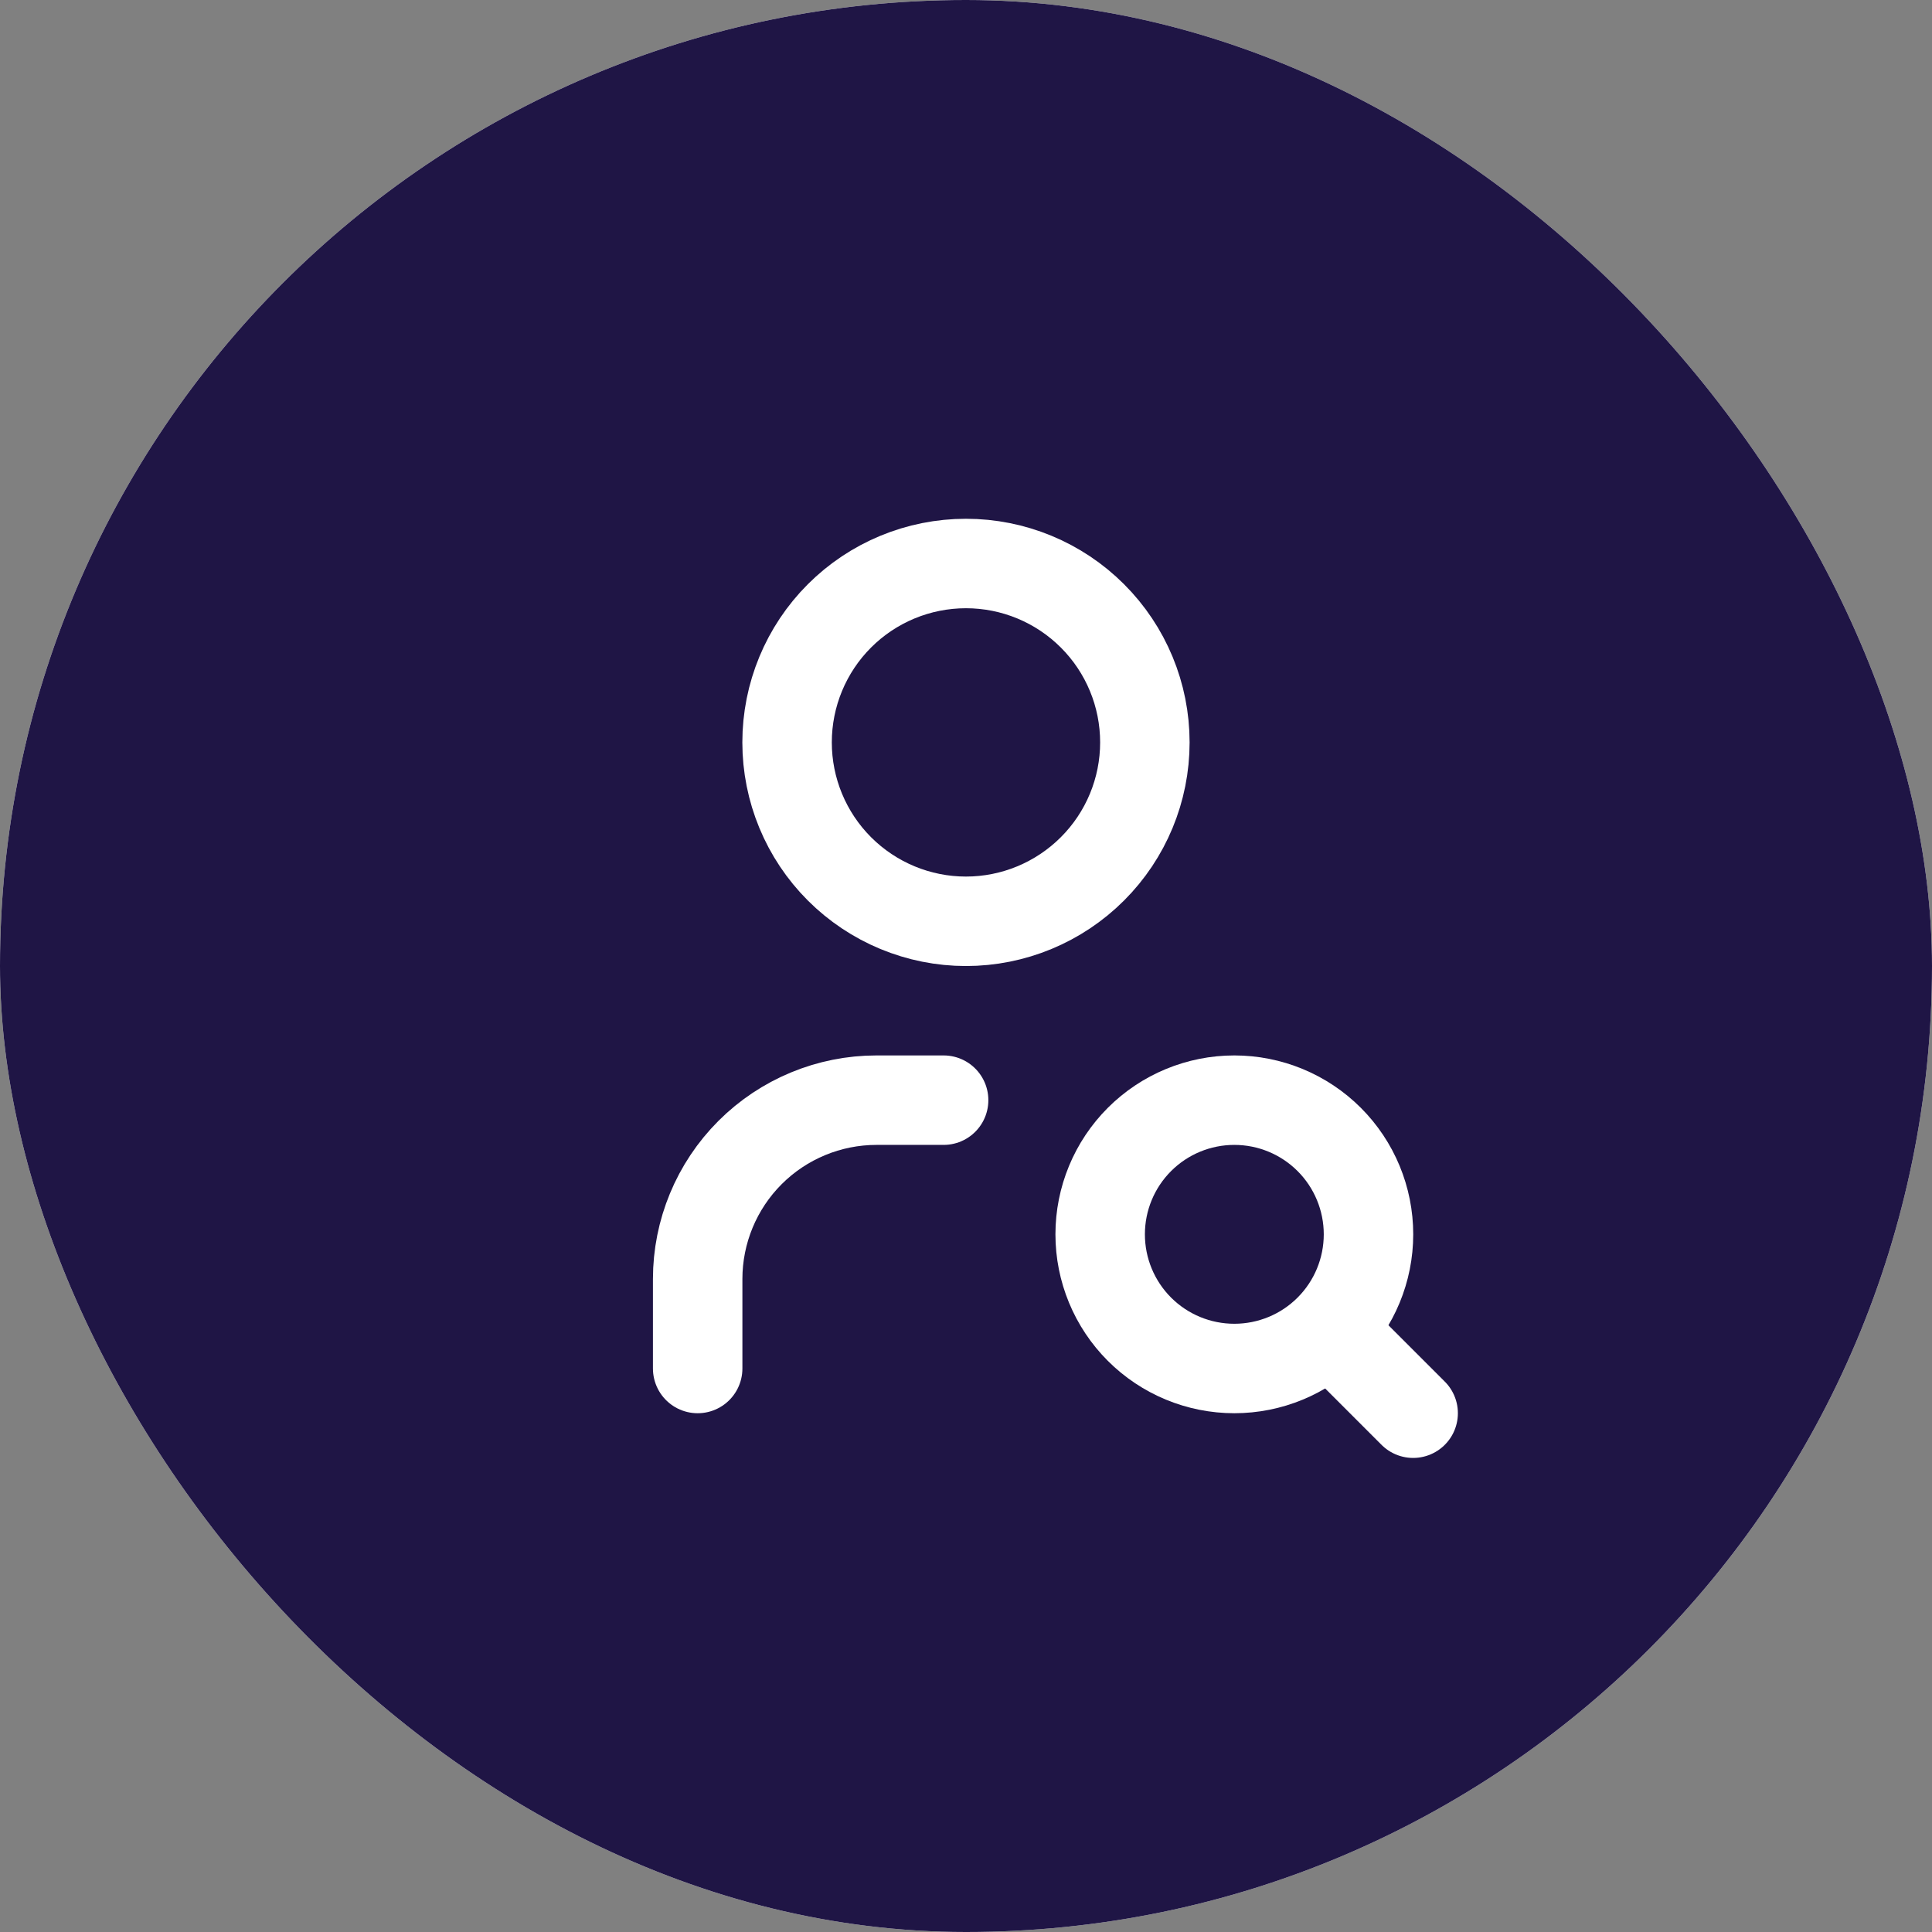 <svg width="36" height="36" viewBox="0 0 36 36" fill="none" xmlns="http://www.w3.org/2000/svg">
<rect x="0" y="0" width="36" height="36" fill="#808080" stroke="none"/>
<rect width="36" height="36" rx="18" fill="white"/>
<rect width="36" height="36" rx="18" fill="#1F1545"/>
<g clip-path="url(#clip0_4010_4270)">
<path d="M14.666 13.833C14.666 14.717 15.017 15.565 15.642 16.19C16.267 16.815 17.115 17.167 17.999 17.167C18.883 17.167 19.731 16.815 20.356 16.19C20.982 15.565 21.333 14.717 21.333 13.833C21.333 12.949 20.982 12.101 20.356 11.476C19.731 10.851 18.883 10.5 17.999 10.5C17.115 10.5 16.267 10.851 15.642 11.476C15.017 12.101 14.666 12.949 14.666 13.833Z" stroke="white" stroke-width="1.667" stroke-linecap="round" stroke-linejoin="round"/>
<path d="M13 25.5V23.833C13 22.949 13.351 22.101 13.976 21.476C14.601 20.851 15.449 20.5 16.333 20.5H17.583" stroke="white" stroke-width="1.667" stroke-linecap="round" stroke-linejoin="round"/>
<path d="M20.5 23C20.5 23.663 20.763 24.299 21.232 24.768C21.701 25.237 22.337 25.5 23 25.5C23.663 25.5 24.299 25.237 24.768 24.768C25.237 24.299 25.5 23.663 25.5 23C25.5 22.337 25.237 21.701 24.768 21.232C24.299 20.763 23.663 20.5 23 20.5C22.337 20.5 21.701 20.763 21.232 21.232C20.763 21.701 20.5 22.337 20.5 23Z" stroke="white" stroke-width="1.667" stroke-linecap="round" stroke-linejoin="round"/>
<path d="M24.832 24.833L26.332 26.333" stroke="white" stroke-width="1.667" stroke-linecap="round" stroke-linejoin="round"/>
</g>
<defs>
<clipPath id="clip0_4010_4270">
<rect width="20" height="20" fill="white" transform="translate(8 8)"/>
</clipPath>
</defs>
</svg>
